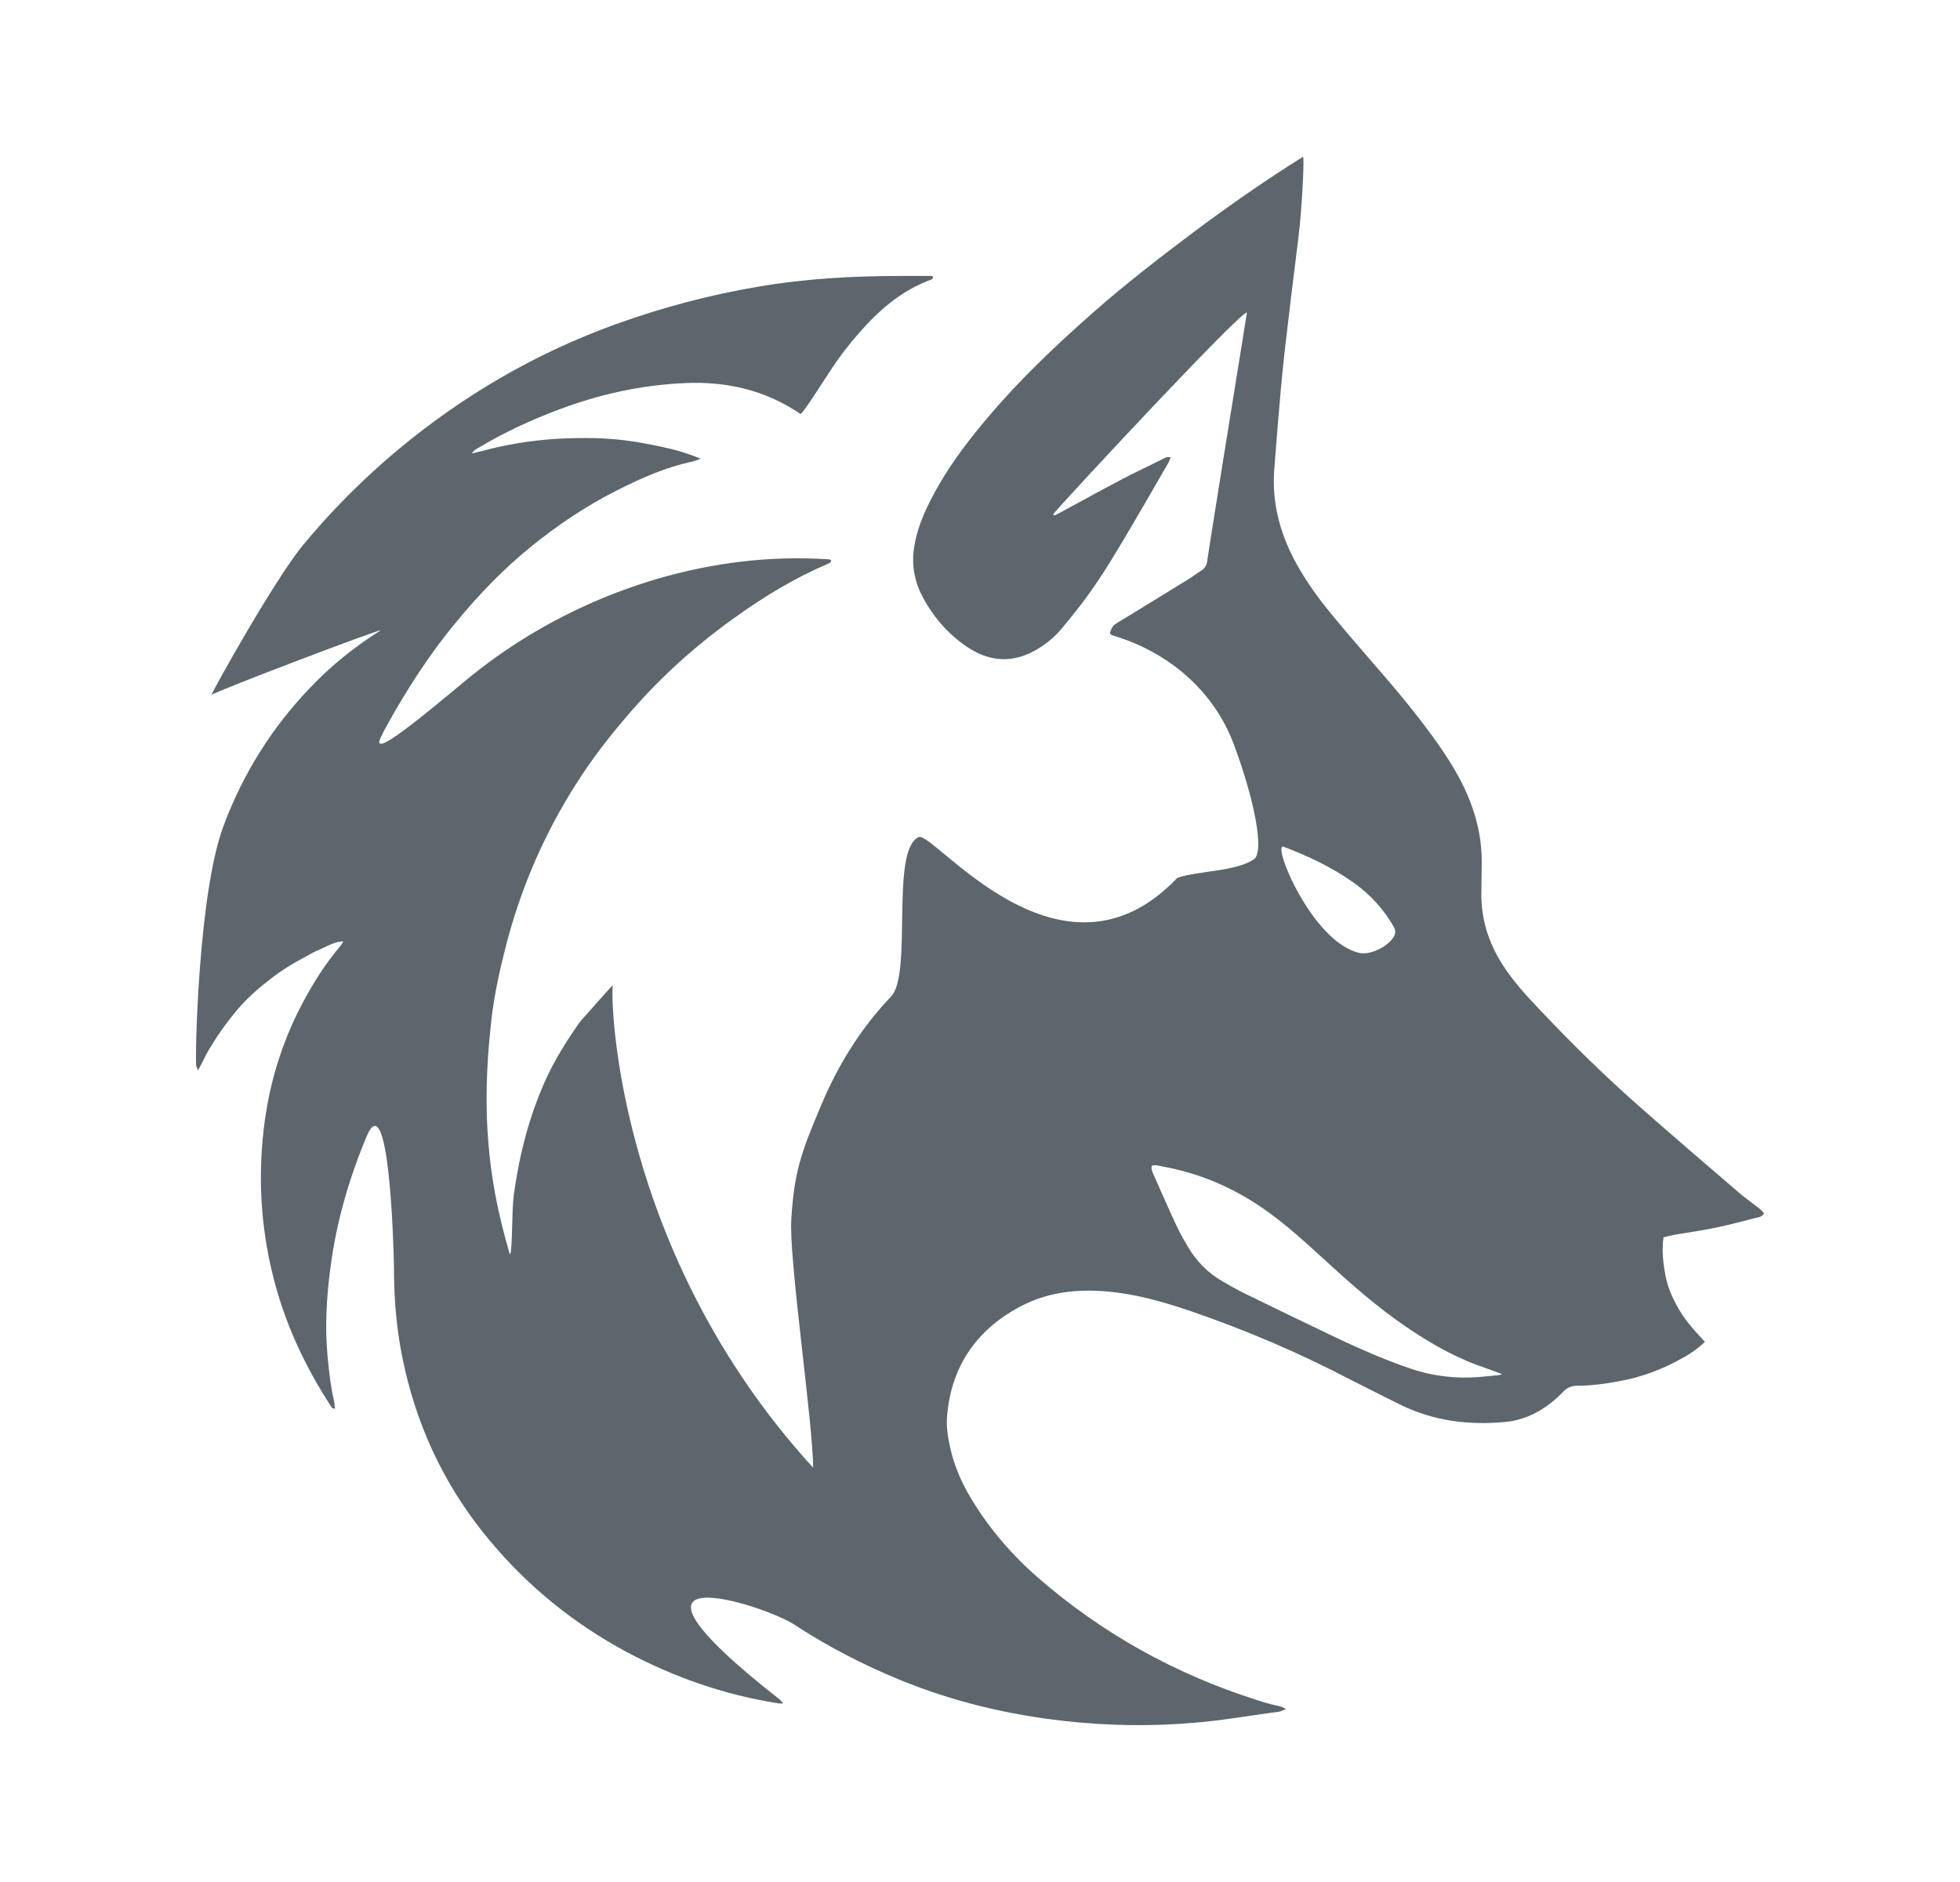 <svg width="25" height="24" viewBox="0 0 25 24" fill="none" xmlns="http://www.w3.org/2000/svg">
<g id="Nav icons">
<path id="Vector" d="M4.676 14.492C4.453 15.027 4.291 15.58 4.216 16.157C4.165 16.535 4.142 16.919 4.179 17.306C4.198 17.491 4.216 17.675 4.258 17.855C4.267 17.888 4.267 17.926 4.272 17.968C4.254 17.959 4.24 17.959 4.235 17.954C3.887 17.425 3.622 16.857 3.473 16.233C3.329 15.637 3.292 15.031 3.362 14.416C3.427 13.835 3.594 13.286 3.868 12.775C4.003 12.524 4.151 12.288 4.337 12.07C4.351 12.056 4.36 12.033 4.379 12.004C4.272 12.009 4.193 12.056 4.11 12.094C4.054 12.118 4.003 12.141 3.952 12.17C3.84 12.231 3.724 12.293 3.617 12.364C3.538 12.416 3.464 12.472 3.394 12.529C3.32 12.586 3.25 12.647 3.18 12.714C3.111 12.78 3.05 12.846 2.99 12.922C2.93 12.993 2.874 13.068 2.818 13.149C2.762 13.224 2.716 13.305 2.665 13.385C2.618 13.466 2.581 13.551 2.526 13.65C2.512 13.612 2.502 13.598 2.502 13.584C2.488 13.451 2.53 11.389 2.851 10.533C3.097 9.871 3.464 9.284 3.952 8.774C4.221 8.49 4.523 8.248 4.853 8.04C4.932 7.988 2.744 8.816 2.697 8.863C2.707 8.816 3.51 7.378 3.868 6.948C4.235 6.503 4.639 6.101 5.08 5.732C5.917 5.037 6.836 4.502 7.858 4.133C8.448 3.921 9.052 3.76 9.67 3.656C10.274 3.552 10.887 3.519 11.5 3.519C11.635 3.519 11.765 3.519 11.895 3.519C11.904 3.547 11.895 3.561 11.876 3.566C11.5 3.703 11.212 3.954 10.952 4.252C10.831 4.389 10.72 4.535 10.617 4.687C10.501 4.862 10.232 5.292 10.209 5.278C9.763 4.975 9.27 4.862 8.741 4.885C8.183 4.909 7.645 5.027 7.12 5.226C6.767 5.358 6.423 5.519 6.098 5.713C6.079 5.723 6.061 5.737 6.042 5.751C6.037 5.756 6.033 5.765 6.019 5.784C6.186 5.742 6.339 5.699 6.502 5.671C6.664 5.638 6.827 5.619 6.99 5.604C7.152 5.59 7.319 5.586 7.482 5.586C7.64 5.586 7.803 5.595 7.96 5.614C8.123 5.633 8.286 5.666 8.444 5.699C8.601 5.732 8.759 5.775 8.936 5.85C8.88 5.869 8.862 5.879 8.843 5.884C8.499 5.954 8.183 6.096 7.872 6.252C7.477 6.451 7.11 6.697 6.767 6.976C6.418 7.26 6.107 7.582 5.824 7.927C5.48 8.338 5.192 8.788 4.932 9.256C4.904 9.308 4.876 9.36 4.853 9.412C4.727 9.686 5.387 9.138 5.921 8.693C6.437 8.263 7.008 7.917 7.626 7.653C8.207 7.407 8.811 7.241 9.433 7.165C9.809 7.118 10.185 7.109 10.562 7.132C10.576 7.132 10.585 7.137 10.599 7.142C10.604 7.175 10.58 7.18 10.562 7.189C10.139 7.369 9.749 7.605 9.373 7.875C8.889 8.22 8.444 8.617 8.053 9.067C7.798 9.36 7.556 9.667 7.347 9.999C6.938 10.642 6.641 11.332 6.451 12.07C6.367 12.401 6.293 12.737 6.26 13.078C6.205 13.589 6.186 14.095 6.232 14.605C6.26 14.941 6.316 15.268 6.395 15.594C6.428 15.731 6.465 15.864 6.502 15.996C6.539 15.991 6.525 15.462 6.553 15.239C6.623 14.738 6.743 14.255 6.948 13.797C7.069 13.522 7.226 13.276 7.398 13.03C7.408 13.021 7.816 12.553 7.816 12.567C7.784 12.761 7.863 15.973 10.371 18.716C10.371 18.148 10.06 16.058 10.093 15.547C10.13 14.937 10.227 14.681 10.464 14.118C10.682 13.593 10.975 13.116 11.365 12.709C11.644 12.42 11.351 10.841 11.718 10.675C11.904 10.59 13.53 12.756 15.017 11.195C15.272 11.105 15.764 11.115 15.992 10.959C16.136 10.864 15.992 10.174 15.741 9.502C15.486 8.807 14.9 8.315 14.204 8.107C14.171 8.097 14.152 8.083 14.162 8.059C14.176 8.007 14.199 7.974 14.245 7.946C14.552 7.761 14.854 7.572 15.156 7.388C15.212 7.355 15.263 7.312 15.319 7.279C15.36 7.255 15.393 7.208 15.397 7.161C15.425 6.952 15.867 4.223 15.904 3.992C15.927 3.854 13.488 6.475 13.432 6.56C13.446 6.579 13.465 6.569 13.479 6.56C13.744 6.418 14.008 6.271 14.278 6.129C14.473 6.025 14.677 5.931 14.877 5.831C14.891 5.827 14.91 5.831 14.933 5.831C14.919 5.86 14.914 5.879 14.905 5.898C14.701 6.252 14.496 6.607 14.287 6.957C14.129 7.222 13.967 7.478 13.781 7.719C13.707 7.813 13.632 7.908 13.553 8.003C13.465 8.111 13.358 8.201 13.242 8.272C12.935 8.461 12.633 8.447 12.341 8.253C12.099 8.092 11.909 7.875 11.77 7.615C11.667 7.425 11.626 7.208 11.658 6.995C11.7 6.697 11.83 6.442 11.974 6.186C12.155 5.874 12.373 5.59 12.606 5.316C13.01 4.838 13.46 4.412 13.925 4.001C14.343 3.632 14.784 3.291 15.23 2.956C15.681 2.62 16.141 2.298 16.619 2C16.642 1.986 16.605 2.686 16.563 3.017C16.503 3.5 16.443 3.982 16.387 4.469C16.35 4.8 16.322 5.136 16.294 5.467C16.28 5.623 16.271 5.784 16.257 5.94C16.21 6.423 16.34 6.863 16.582 7.269C16.707 7.482 16.856 7.681 17.014 7.87C17.228 8.13 17.451 8.381 17.669 8.636C17.878 8.878 18.078 9.124 18.268 9.384C18.473 9.667 18.663 9.961 18.779 10.297C18.858 10.519 18.9 10.751 18.9 10.987C18.9 11.124 18.895 11.257 18.895 11.394C18.891 11.725 18.988 12.023 19.165 12.302C19.299 12.51 19.462 12.69 19.629 12.865C20.052 13.314 20.493 13.745 20.958 14.152C21.367 14.511 21.78 14.866 22.193 15.22C22.268 15.282 22.347 15.339 22.426 15.4C22.453 15.419 22.477 15.447 22.5 15.471C22.477 15.514 22.44 15.523 22.407 15.528C22.226 15.575 22.045 15.623 21.864 15.66C21.701 15.693 21.534 15.717 21.367 15.745C21.32 15.755 21.274 15.764 21.218 15.779C21.195 15.949 21.213 16.114 21.246 16.28C21.278 16.441 21.348 16.587 21.432 16.725C21.515 16.866 21.631 16.985 21.747 17.112C21.659 17.193 21.571 17.259 21.473 17.311C21.218 17.458 20.944 17.562 20.651 17.614C20.475 17.647 20.303 17.671 20.122 17.671C20.047 17.671 19.987 17.694 19.936 17.751C19.736 17.959 19.481 18.11 19.193 18.134C18.728 18.177 18.282 18.12 17.859 17.912C17.65 17.808 17.441 17.704 17.237 17.6C16.577 17.254 15.89 16.961 15.188 16.72C14.891 16.62 14.594 16.531 14.283 16.488C13.841 16.427 13.405 16.45 13.001 16.668C12.457 16.961 12.136 17.42 12.081 18.049C12.067 18.191 12.09 18.333 12.123 18.475C12.169 18.678 12.248 18.867 12.35 19.047C12.587 19.459 12.889 19.813 13.242 20.121C14.064 20.835 14.998 21.351 16.024 21.677C16.122 21.71 16.22 21.738 16.317 21.757C16.34 21.762 16.359 21.771 16.405 21.795C16.364 21.809 16.34 21.823 16.317 21.828C15.95 21.875 15.588 21.942 15.221 21.97C14.673 22.017 14.12 22.008 13.572 21.946C12.857 21.866 12.164 21.701 11.5 21.431C11.022 21.237 10.562 21 10.13 20.717C9.74 20.461 7.487 19.747 9.944 21.672C9.958 21.682 9.967 21.696 9.99 21.724C9.949 21.724 9.93 21.724 9.911 21.719C9.233 21.611 8.597 21.388 7.993 21.067C7.324 20.707 6.743 20.239 6.256 19.657C5.721 19.023 5.359 18.295 5.169 17.481C5.066 17.046 5.025 16.611 5.025 16.166C5.02 15.793 4.955 13.835 4.676 14.492ZM14.691 14.866C14.682 14.908 14.696 14.937 14.71 14.97C14.807 15.187 14.9 15.405 15.003 15.623C15.049 15.722 15.1 15.812 15.156 15.906C15.263 16.086 15.407 16.233 15.588 16.337C15.667 16.384 15.751 16.431 15.834 16.474C16.257 16.682 16.68 16.885 17.107 17.089C17.39 17.221 17.674 17.344 17.966 17.444C18.287 17.557 18.612 17.59 18.951 17.552C18.984 17.548 19.011 17.548 19.044 17.543C19.076 17.538 19.109 17.543 19.16 17.524C19.095 17.5 19.049 17.481 19.007 17.467C18.905 17.429 18.798 17.396 18.696 17.349C18.375 17.212 18.082 17.027 17.799 16.824C17.451 16.573 17.135 16.285 16.819 15.996C16.619 15.812 16.415 15.632 16.196 15.471C15.783 15.168 15.328 14.965 14.826 14.875C14.78 14.866 14.738 14.851 14.691 14.866ZM17.785 11.834C17.655 11.597 17.479 11.408 17.26 11.252C16.986 11.058 16.684 10.916 16.373 10.798C16.215 10.741 16.731 12.009 17.334 12.151C17.52 12.198 17.864 11.98 17.785 11.834Z" fill="#5C666C"/>
</g>
</svg>
